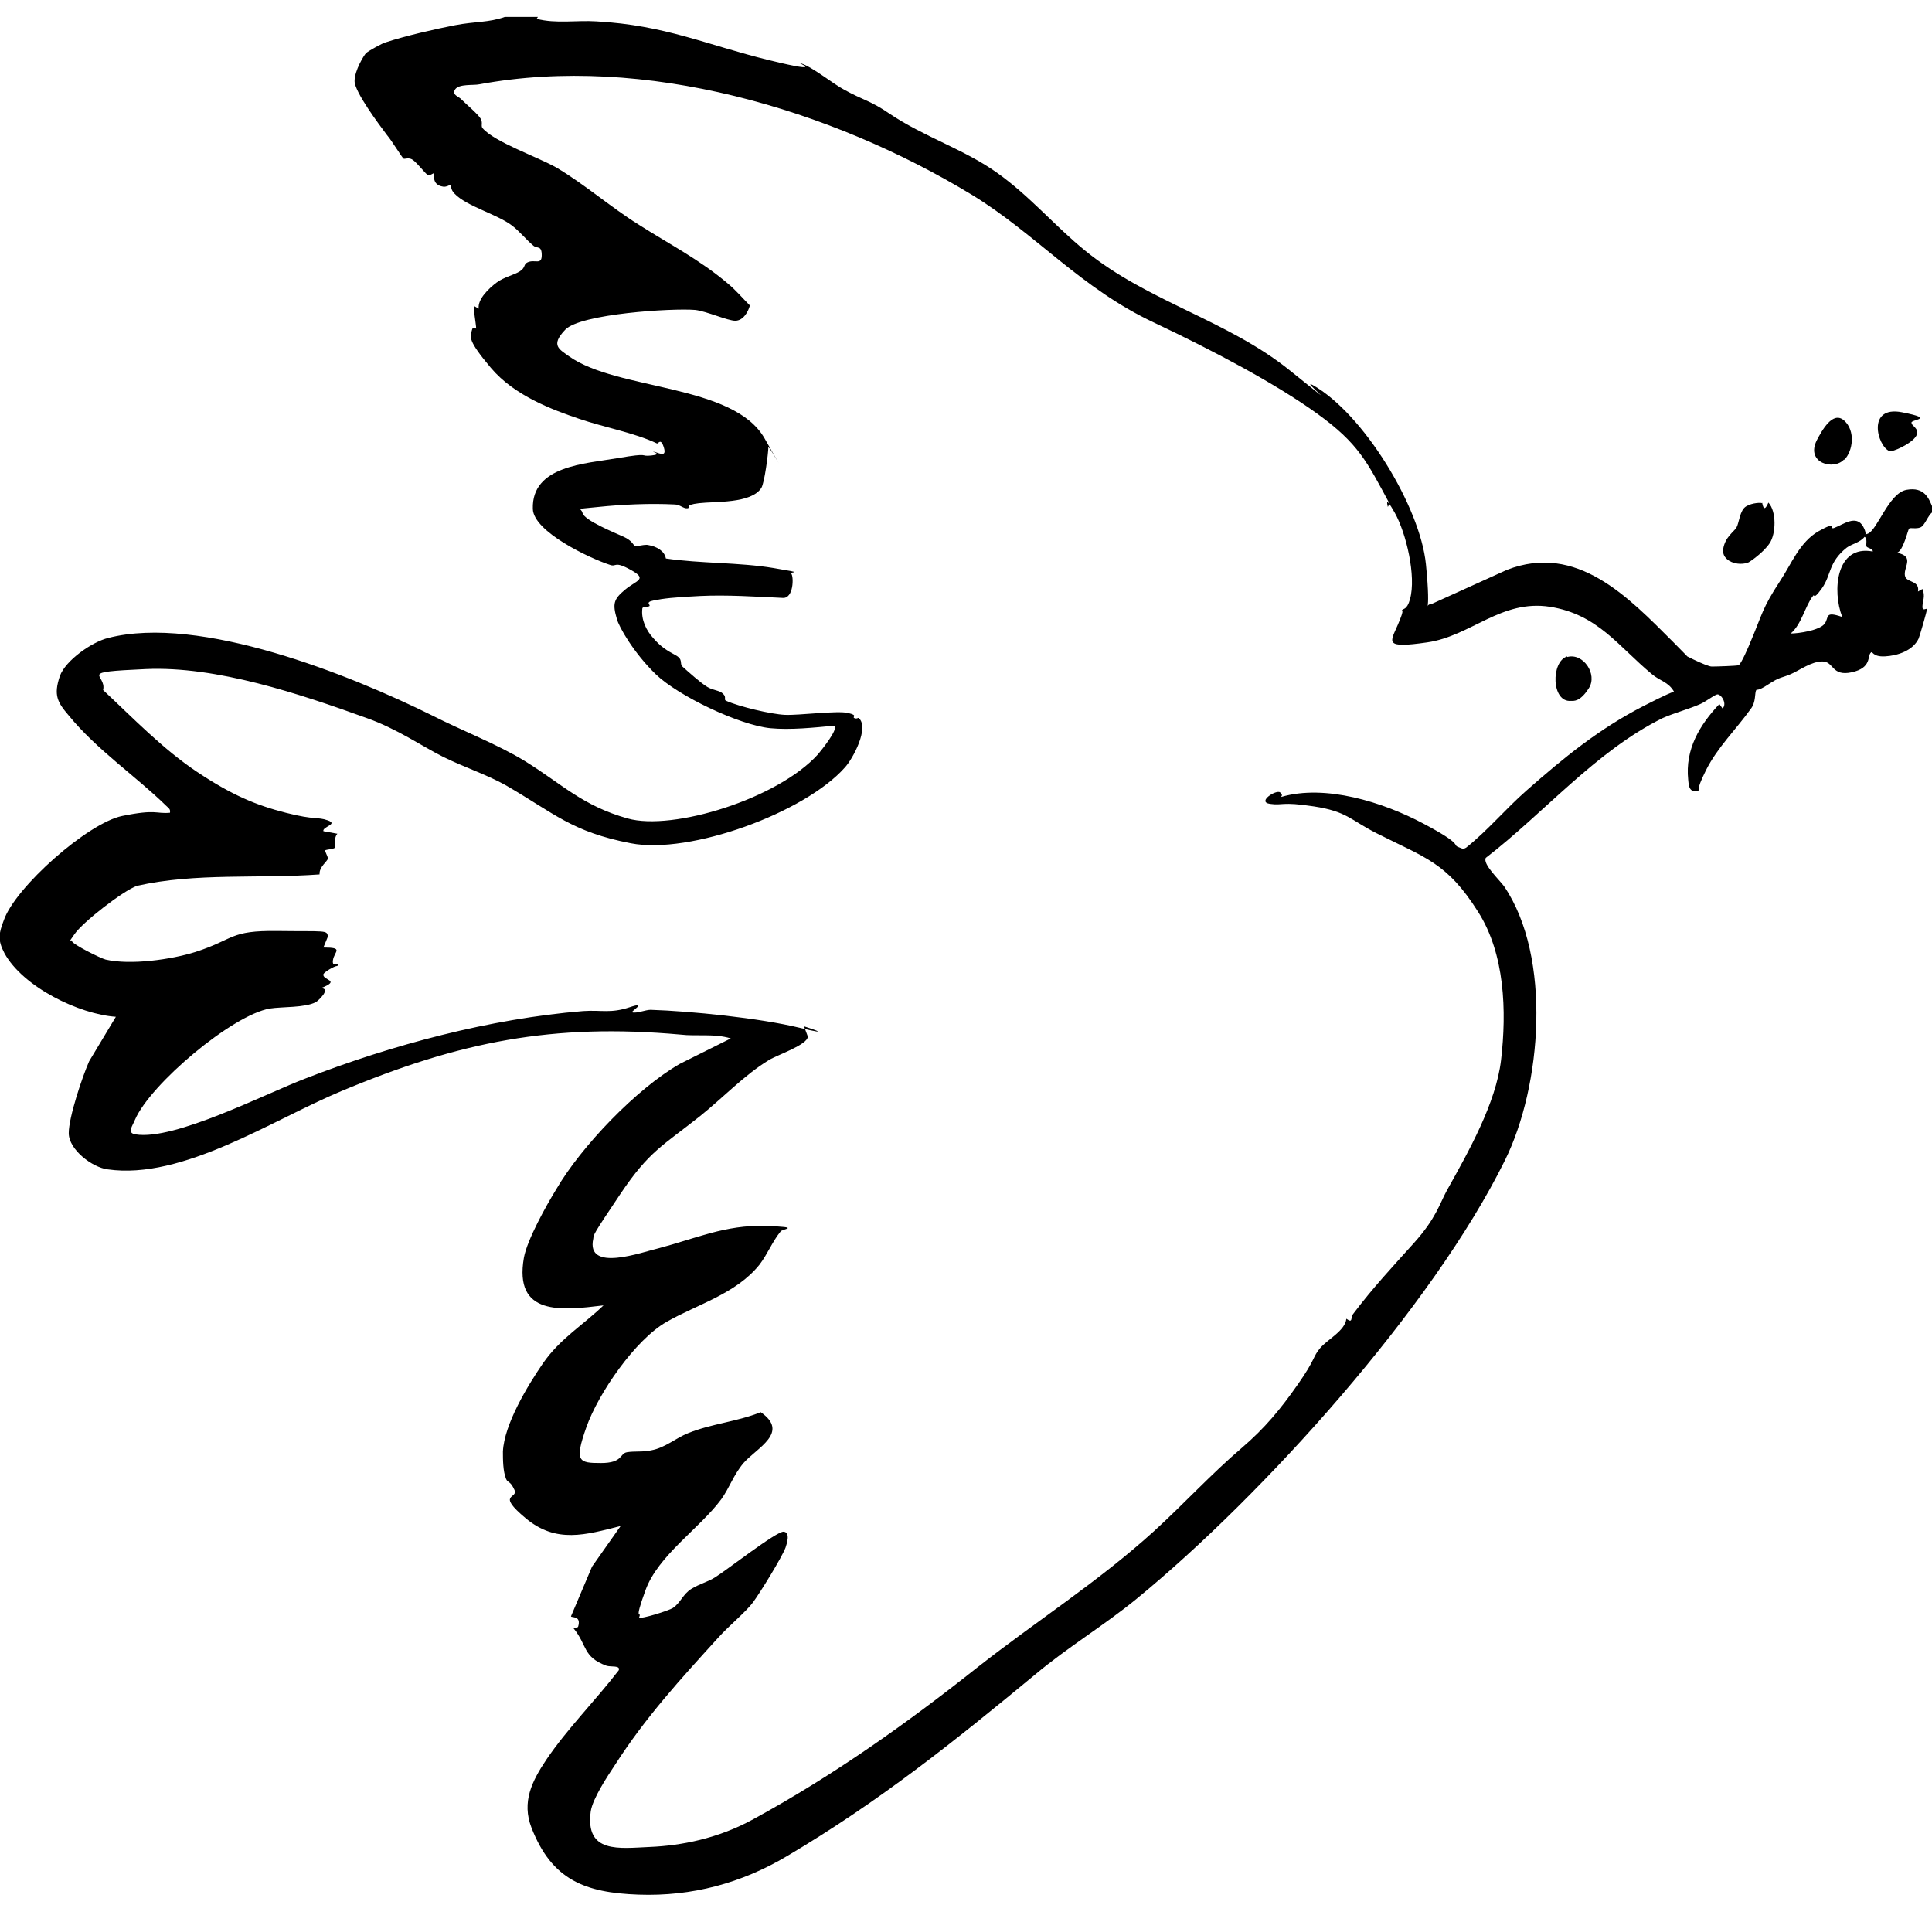 <svg width="72" height="71" viewBox="0 0 72 71" fill="currentColor" xmlns="http://www.w3.org/2000/svg">
    <path
        d="M19.999 0.701C20.711 0.89 21.494 0.748 22.229 0.796C24.791 0.938 26.333 1.672 28.658 2.241C30.983 2.809 29.536 2.264 29.844 2.359C30.295 2.501 31.03 3.117 31.481 3.354C32.169 3.733 32.454 3.757 33.142 4.231C34.446 5.107 35.917 5.557 37.151 6.434C38.385 7.31 39.333 8.447 40.448 9.347C42.773 11.242 45.739 11.929 48.064 13.801C50.388 15.672 48.419 14.085 48.918 14.346C50.815 15.412 52.927 18.894 53.14 21.026C53.354 23.158 53.045 22.494 53.33 22.518L56.153 21.239C58.763 20.22 60.684 22.258 62.345 23.916C64.006 25.574 62.392 24.153 62.464 24.224C62.606 24.342 63.602 24.84 63.792 24.84C63.982 24.84 64.694 24.816 64.788 24.792C64.883 24.769 65.192 24.034 65.239 23.916C65.69 22.85 65.666 22.684 66.33 21.665C66.757 21.026 67.066 20.197 67.778 19.794C68.489 19.391 68.157 19.747 68.347 19.676C68.679 19.557 69.177 19.154 69.438 19.628C69.699 20.102 69.248 20.007 69.604 19.889C69.96 19.77 70.387 18.373 71.051 18.254C71.716 18.136 71.882 18.562 72.024 18.918V19.083C71.858 19.178 71.739 19.581 71.573 19.652C71.407 19.723 71.194 19.652 71.146 19.699C71.099 19.747 70.933 20.528 70.695 20.599C71.407 20.742 70.885 21.168 71.004 21.5C71.099 21.713 71.549 21.642 71.478 22.044L71.644 21.95C71.763 22.21 71.644 22.424 71.644 22.613C71.644 22.802 71.811 22.637 71.811 22.708C71.811 22.779 71.55 23.679 71.502 23.797C71.289 24.247 70.719 24.437 70.245 24.461C69.77 24.484 69.794 24.247 69.723 24.319C69.581 24.437 69.77 24.887 69.011 25.053C68.252 25.219 68.347 24.65 67.92 24.65C67.493 24.65 67.066 24.982 66.734 25.124C66.402 25.266 66.33 25.219 65.903 25.503C65.476 25.787 65.476 25.669 65.453 25.716C65.382 25.811 65.453 26.166 65.239 26.427C64.717 27.161 64.006 27.848 63.578 28.701C63.151 29.554 63.365 29.435 63.294 29.459C62.962 29.554 62.938 29.317 62.914 29.056C62.796 27.919 63.341 27.019 64.077 26.237L64.195 26.403C64.385 26.214 64.124 25.835 63.982 25.882C63.84 25.929 63.578 26.143 63.365 26.237C62.938 26.427 62.392 26.569 61.965 26.759C59.474 27.99 57.553 30.288 55.37 31.97C55.252 32.207 55.868 32.775 56.058 33.036C57.837 35.665 57.458 40.474 56.082 43.246C53.378 48.718 47.091 55.706 42.346 59.591C41.16 60.562 39.784 61.391 38.598 62.386C35.561 64.897 32.786 67.124 29.346 69.161C27.638 70.18 25.787 70.677 23.795 70.606C21.802 70.535 20.568 70.061 19.809 68.119C19.43 67.148 19.833 66.366 20.355 65.584C21.138 64.423 22.205 63.358 23.059 62.244C23.13 62.055 22.775 62.126 22.608 62.078C21.707 61.747 21.897 61.32 21.375 60.681L21.541 60.633C21.683 60.183 21.28 60.302 21.28 60.231L22.063 58.383L23.13 56.867C21.826 57.198 20.734 57.53 19.596 56.583C18.457 55.635 19.335 55.872 19.169 55.517C19.003 55.161 18.931 55.28 18.86 55.114C18.742 54.83 18.742 54.38 18.742 54.095C18.789 53.077 19.667 51.632 20.236 50.803C20.877 49.879 21.731 49.381 22.49 48.647C20.924 48.836 19.145 49.05 19.524 46.87C19.643 46.207 20.355 44.928 20.734 44.312C21.66 42.725 23.724 40.569 25.337 39.645L27.235 38.698C26.618 38.508 25.953 38.627 25.36 38.555C20.592 38.129 17.128 38.816 12.716 40.664C10.154 41.73 6.809 43.98 4.01 43.577C3.44 43.506 2.562 42.843 2.562 42.227C2.562 41.635 3.061 40.143 3.322 39.55L4.318 37.892C2.942 37.797 0.854 36.779 0.166 35.523C-0.095 35.026 -0.047 34.789 0.143 34.291C0.57 33.06 3.274 30.667 4.555 30.407C5.836 30.146 5.789 30.335 6.334 30.288C6.358 30.146 6.287 30.122 6.192 30.027C5.053 28.914 3.606 27.943 2.562 26.664C2.135 26.166 1.993 25.906 2.23 25.195C2.444 24.603 3.44 23.916 4.033 23.774C7.449 22.897 13.048 25.148 16.108 26.664C17.176 27.209 18.576 27.753 19.572 28.369C20.948 29.222 21.707 30.027 23.391 30.501C25.076 30.975 28.99 29.767 30.485 28.109C30.603 27.967 31.244 27.185 31.101 27.043C30.342 27.114 29.465 27.209 28.705 27.137C27.543 27.019 25.265 25.929 24.435 25.124C23.605 24.319 23.059 23.347 22.988 23.063C22.822 22.494 22.869 22.329 23.297 21.973C23.724 21.618 24.151 21.594 23.51 21.239C22.869 20.884 22.988 21.144 22.727 21.049C21.992 20.813 19.88 19.818 19.857 18.965C19.809 17.354 21.802 17.283 23.035 17.07C24.269 16.857 23.818 17.022 24.269 16.975C24.72 16.928 24.293 16.833 24.34 16.833C24.483 16.833 24.862 17.093 24.744 16.691C24.625 16.288 24.53 16.549 24.483 16.525C23.629 16.122 22.537 15.933 21.565 15.601C20.592 15.27 19.169 14.748 18.291 13.706C17.413 12.664 17.532 12.569 17.579 12.332C17.627 12.095 17.745 12.285 17.745 12.237C17.745 12.095 17.627 11.479 17.674 11.408L17.84 11.503C17.793 11.148 18.22 10.745 18.504 10.532C18.789 10.319 19.169 10.248 19.382 10.105C19.596 9.963 19.501 9.845 19.667 9.774C19.928 9.655 20.189 9.892 20.189 9.513C20.189 9.134 20.023 9.276 19.88 9.158C19.596 8.921 19.358 8.613 19.074 8.4C18.504 7.973 17.389 7.689 16.939 7.215C16.773 7.05 16.82 6.884 16.796 6.884C16.773 6.884 16.63 6.978 16.512 6.955C16.061 6.884 16.203 6.481 16.18 6.457C16.156 6.434 16.014 6.576 15.919 6.505C15.824 6.434 15.492 6.007 15.349 5.936C15.207 5.865 15.088 5.936 15.041 5.912C14.993 5.889 14.59 5.225 14.424 5.036C14.139 4.657 13.214 3.425 13.214 3.022C13.214 2.62 13.57 2.051 13.641 1.98C13.712 1.909 14.258 1.601 14.377 1.577C15.088 1.341 16.227 1.08 16.962 0.938C17.698 0.796 18.22 0.843 18.813 0.63H20.046L19.999 0.701ZM51.788 18.775C50.934 17.188 50.626 16.525 49.084 15.412C47.542 14.298 45.217 13.066 43.011 12.024C40.282 10.745 38.622 8.731 36.226 7.263C30.959 4.065 24.008 2.004 17.864 3.141C17.65 3.188 17.105 3.117 16.962 3.33C16.82 3.544 17.105 3.591 17.2 3.709C17.366 3.875 17.816 4.254 17.911 4.42C18.006 4.586 17.911 4.681 17.983 4.775C18.433 5.297 20.023 5.841 20.734 6.244C21.778 6.86 22.751 7.713 23.771 8.352C24.957 9.11 26.048 9.655 27.14 10.579C27.424 10.816 27.685 11.124 27.946 11.384C27.875 11.645 27.685 11.953 27.401 11.953C27.116 11.953 26.333 11.598 25.906 11.55C25.052 11.479 21.636 11.693 21.067 12.285C20.497 12.877 20.853 13.019 21.209 13.28C23.012 14.559 27.329 14.298 28.492 16.335C29.654 18.373 28.634 16.549 28.634 16.667C28.634 16.88 28.492 17.994 28.373 18.183C27.994 18.775 26.642 18.681 26.048 18.752C25.455 18.823 25.764 18.918 25.621 18.941C25.479 18.965 25.337 18.799 25.147 18.799C24.222 18.752 23.178 18.799 22.276 18.894C21.375 18.989 21.66 18.918 21.707 19.107C21.755 19.391 22.941 19.865 23.249 20.007C23.558 20.149 23.605 20.315 23.652 20.339C23.724 20.386 24.032 20.268 24.174 20.315C24.459 20.363 24.767 20.528 24.815 20.813C26.096 21.002 27.543 20.955 28.824 21.168C30.105 21.381 29.393 21.286 29.488 21.381C29.583 21.476 29.583 22.329 29.156 22.281C28.16 22.234 27.092 22.163 26.096 22.21C25.099 22.258 24.72 22.305 24.364 22.376C24.008 22.447 24.269 22.542 24.198 22.589C24.127 22.637 23.937 22.589 23.937 22.684C23.89 23.087 24.079 23.489 24.34 23.774C24.625 24.105 24.862 24.247 25.171 24.413C25.479 24.579 25.313 24.721 25.432 24.84C25.669 25.053 26.12 25.456 26.357 25.598C26.594 25.74 26.808 25.716 26.95 25.858C27.092 26 26.95 26.072 27.069 26.119C27.543 26.332 28.729 26.616 29.251 26.64C29.773 26.664 31.196 26.474 31.6 26.569C32.003 26.664 31.742 26.711 31.837 26.759C31.932 26.806 31.979 26.735 32.003 26.759C32.406 27.114 31.789 28.275 31.481 28.606C29.986 30.288 25.716 31.852 23.51 31.425C21.304 30.999 20.663 30.312 18.86 29.27C18.149 28.867 17.271 28.582 16.512 28.203C15.752 27.825 14.804 27.161 13.665 26.759C11.174 25.858 8.066 24.816 5.433 24.934C2.8 25.053 3.986 25.1 3.843 25.716C4.958 26.759 6.073 27.919 7.354 28.772C8.636 29.625 9.537 30.004 10.652 30.288C11.767 30.572 11.815 30.43 12.218 30.572C12.621 30.715 12.004 30.809 12.052 30.975L12.574 31.07C12.431 31.212 12.502 31.567 12.479 31.591C12.455 31.638 12.147 31.662 12.123 31.686C12.099 31.733 12.218 31.899 12.218 31.994C12.218 32.088 11.886 32.302 11.909 32.586C9.632 32.752 7.307 32.515 5.101 33.012C4.579 33.202 3.084 34.362 2.776 34.813C2.468 35.263 2.657 34.955 2.681 35.073C2.705 35.192 3.749 35.713 3.938 35.76C4.864 35.973 6.382 35.76 7.283 35.476C8.754 35.002 8.541 34.67 10.344 34.694C12.147 34.718 12.194 34.647 12.218 34.907L12.052 35.31C12.835 35.31 12.455 35.452 12.408 35.784C12.36 36.115 12.692 35.784 12.574 35.997C12.455 35.997 12.075 36.234 12.052 36.305C12.004 36.542 12.74 36.518 11.957 36.826C12.36 36.826 11.862 37.3 11.767 37.347C11.364 37.56 10.51 37.513 10.059 37.584C8.659 37.821 5.599 40.403 5.03 41.73C4.935 41.967 4.721 42.227 5.053 42.275C6.5 42.511 9.893 40.758 11.387 40.19C14.614 38.934 18.267 37.963 21.731 37.679C22.419 37.632 22.751 37.774 23.463 37.537C24.174 37.3 23.486 37.703 23.558 37.726C23.724 37.774 24.056 37.632 24.245 37.632C25.74 37.679 28.302 37.94 29.773 38.295C31.244 38.65 29.963 38.248 29.963 38.248L30.105 38.627C30.105 38.934 28.966 39.313 28.658 39.503C27.756 40.048 26.926 40.924 26.096 41.588C24.696 42.701 24.198 42.891 23.13 44.478C22.063 46.065 22.134 45.994 22.11 46.16C21.826 47.439 23.937 46.657 24.554 46.515C25.906 46.16 27.045 45.638 28.516 45.686C29.986 45.733 29.085 45.804 29.085 45.899C28.777 46.278 28.61 46.728 28.302 47.131C27.424 48.22 26.001 48.599 24.838 49.263C23.676 49.926 22.3 51.916 21.849 53.195C21.399 54.474 21.565 54.522 22.395 54.522C23.225 54.522 23.083 54.166 23.368 54.119C23.652 54.072 23.961 54.119 24.269 54.048C24.791 53.953 25.171 53.598 25.645 53.408C26.523 53.053 27.472 52.982 28.35 52.627C29.441 53.385 28.207 53.953 27.709 54.522C27.329 54.972 27.187 55.445 26.879 55.872C26.072 56.962 24.53 57.956 24.056 59.259C23.581 60.562 23.937 59.97 23.818 60.278C23.89 60.349 24.933 60.017 25.076 59.923C25.36 59.733 25.455 59.401 25.764 59.212C26.072 59.022 26.381 58.951 26.642 58.785C27.069 58.525 28.943 57.056 29.204 57.08C29.465 57.104 29.322 57.53 29.275 57.672C29.132 58.051 28.326 59.354 28.065 59.709C27.804 60.065 27.163 60.586 26.76 61.036C25.36 62.576 24.056 63.997 22.917 65.774C22.632 66.2 22.087 67.029 22.015 67.503C21.802 69.09 23.083 68.877 24.222 68.829C25.36 68.782 26.76 68.522 28.089 67.787C31.078 66.153 33.782 64.234 36.439 62.126C38.645 60.396 40.923 58.951 43.011 57.056C44.126 56.038 45.146 54.924 46.284 53.953C47.138 53.219 47.708 52.532 48.372 51.584C49.036 50.637 48.918 50.566 49.202 50.234C49.487 49.902 50.127 49.594 50.175 49.144C50.436 49.334 50.317 49.097 50.436 48.955C51.171 47.983 51.859 47.249 52.69 46.325C53.52 45.401 53.639 44.88 53.923 44.359C54.73 42.914 55.75 41.114 55.94 39.503C56.153 37.679 56.082 35.547 55.086 33.983C53.923 32.136 53.117 31.97 51.29 31.046C50.317 30.549 50.199 30.241 48.965 30.051C47.731 29.862 47.826 30.027 47.328 29.956C46.83 29.885 47.565 29.412 47.708 29.53C47.85 29.648 47.708 29.696 47.755 29.696C49.392 29.222 51.527 29.885 53.045 30.691C54.564 31.496 54.113 31.473 54.35 31.567C54.587 31.662 54.516 31.638 54.635 31.591C55.441 30.951 56.106 30.146 56.889 29.459C58.288 28.227 59.593 27.161 61.254 26.308C62.914 25.456 62.392 25.858 62.392 25.787C62.179 25.408 61.87 25.384 61.562 25.124C60.305 24.082 59.546 22.897 57.766 22.613C55.94 22.329 54.825 23.703 53.188 23.939C51.551 24.176 51.812 23.939 52.096 23.276C52.381 22.613 52.215 22.802 52.239 22.755C52.286 22.66 52.429 22.755 52.547 22.329C52.785 21.476 52.405 19.865 51.978 19.107C51.551 18.349 51.741 18.918 51.717 18.894L51.788 18.775ZM69.557 20.339C69.533 20.315 69.604 20.055 69.486 20.007C69.32 20.22 69.011 20.268 68.821 20.41C68.133 20.955 68.252 21.428 67.896 21.926C67.54 22.424 67.635 22.092 67.564 22.21C67.279 22.566 67.137 23.276 66.734 23.608C67.042 23.608 67.801 23.489 67.991 23.253C68.181 23.016 67.967 22.755 68.655 22.992C68.276 22.021 68.418 20.291 69.794 20.552C69.794 20.434 69.604 20.434 69.557 20.363V20.339Z" />
    <path
        d="M65.666 18.728C65.689 18.752 65.713 19.178 65.903 18.728C66.211 19.06 66.188 19.889 65.95 20.244C65.713 20.599 65.215 20.931 65.168 20.955C64.764 21.121 64.147 20.907 64.219 20.457C64.29 20.007 64.622 19.818 64.717 19.652C64.812 19.486 64.835 19.012 65.073 18.87C65.31 18.728 65.642 18.728 65.666 18.752V18.728Z" />
    <path
        d="M68.727 17.117C68.347 17.544 67.279 17.259 67.707 16.406C67.896 16.051 68.3 15.293 68.727 15.672C69.154 16.051 69.059 16.809 68.727 17.141V17.117Z" />
    <path
        d="M71.241 15.791C71.312 15.909 71.573 16.027 71.383 16.288C71.194 16.549 70.529 16.857 70.411 16.809C69.96 16.62 69.557 15.104 70.885 15.364C72.214 15.625 71.146 15.625 71.241 15.767V15.791Z" />
    <path
        d="M58.407 24.484C59 24.319 59.545 25.124 59.213 25.645C58.881 26.166 58.644 26.119 58.549 26.119C57.813 26.19 57.79 24.65 58.407 24.461V24.484Z" />
</svg>